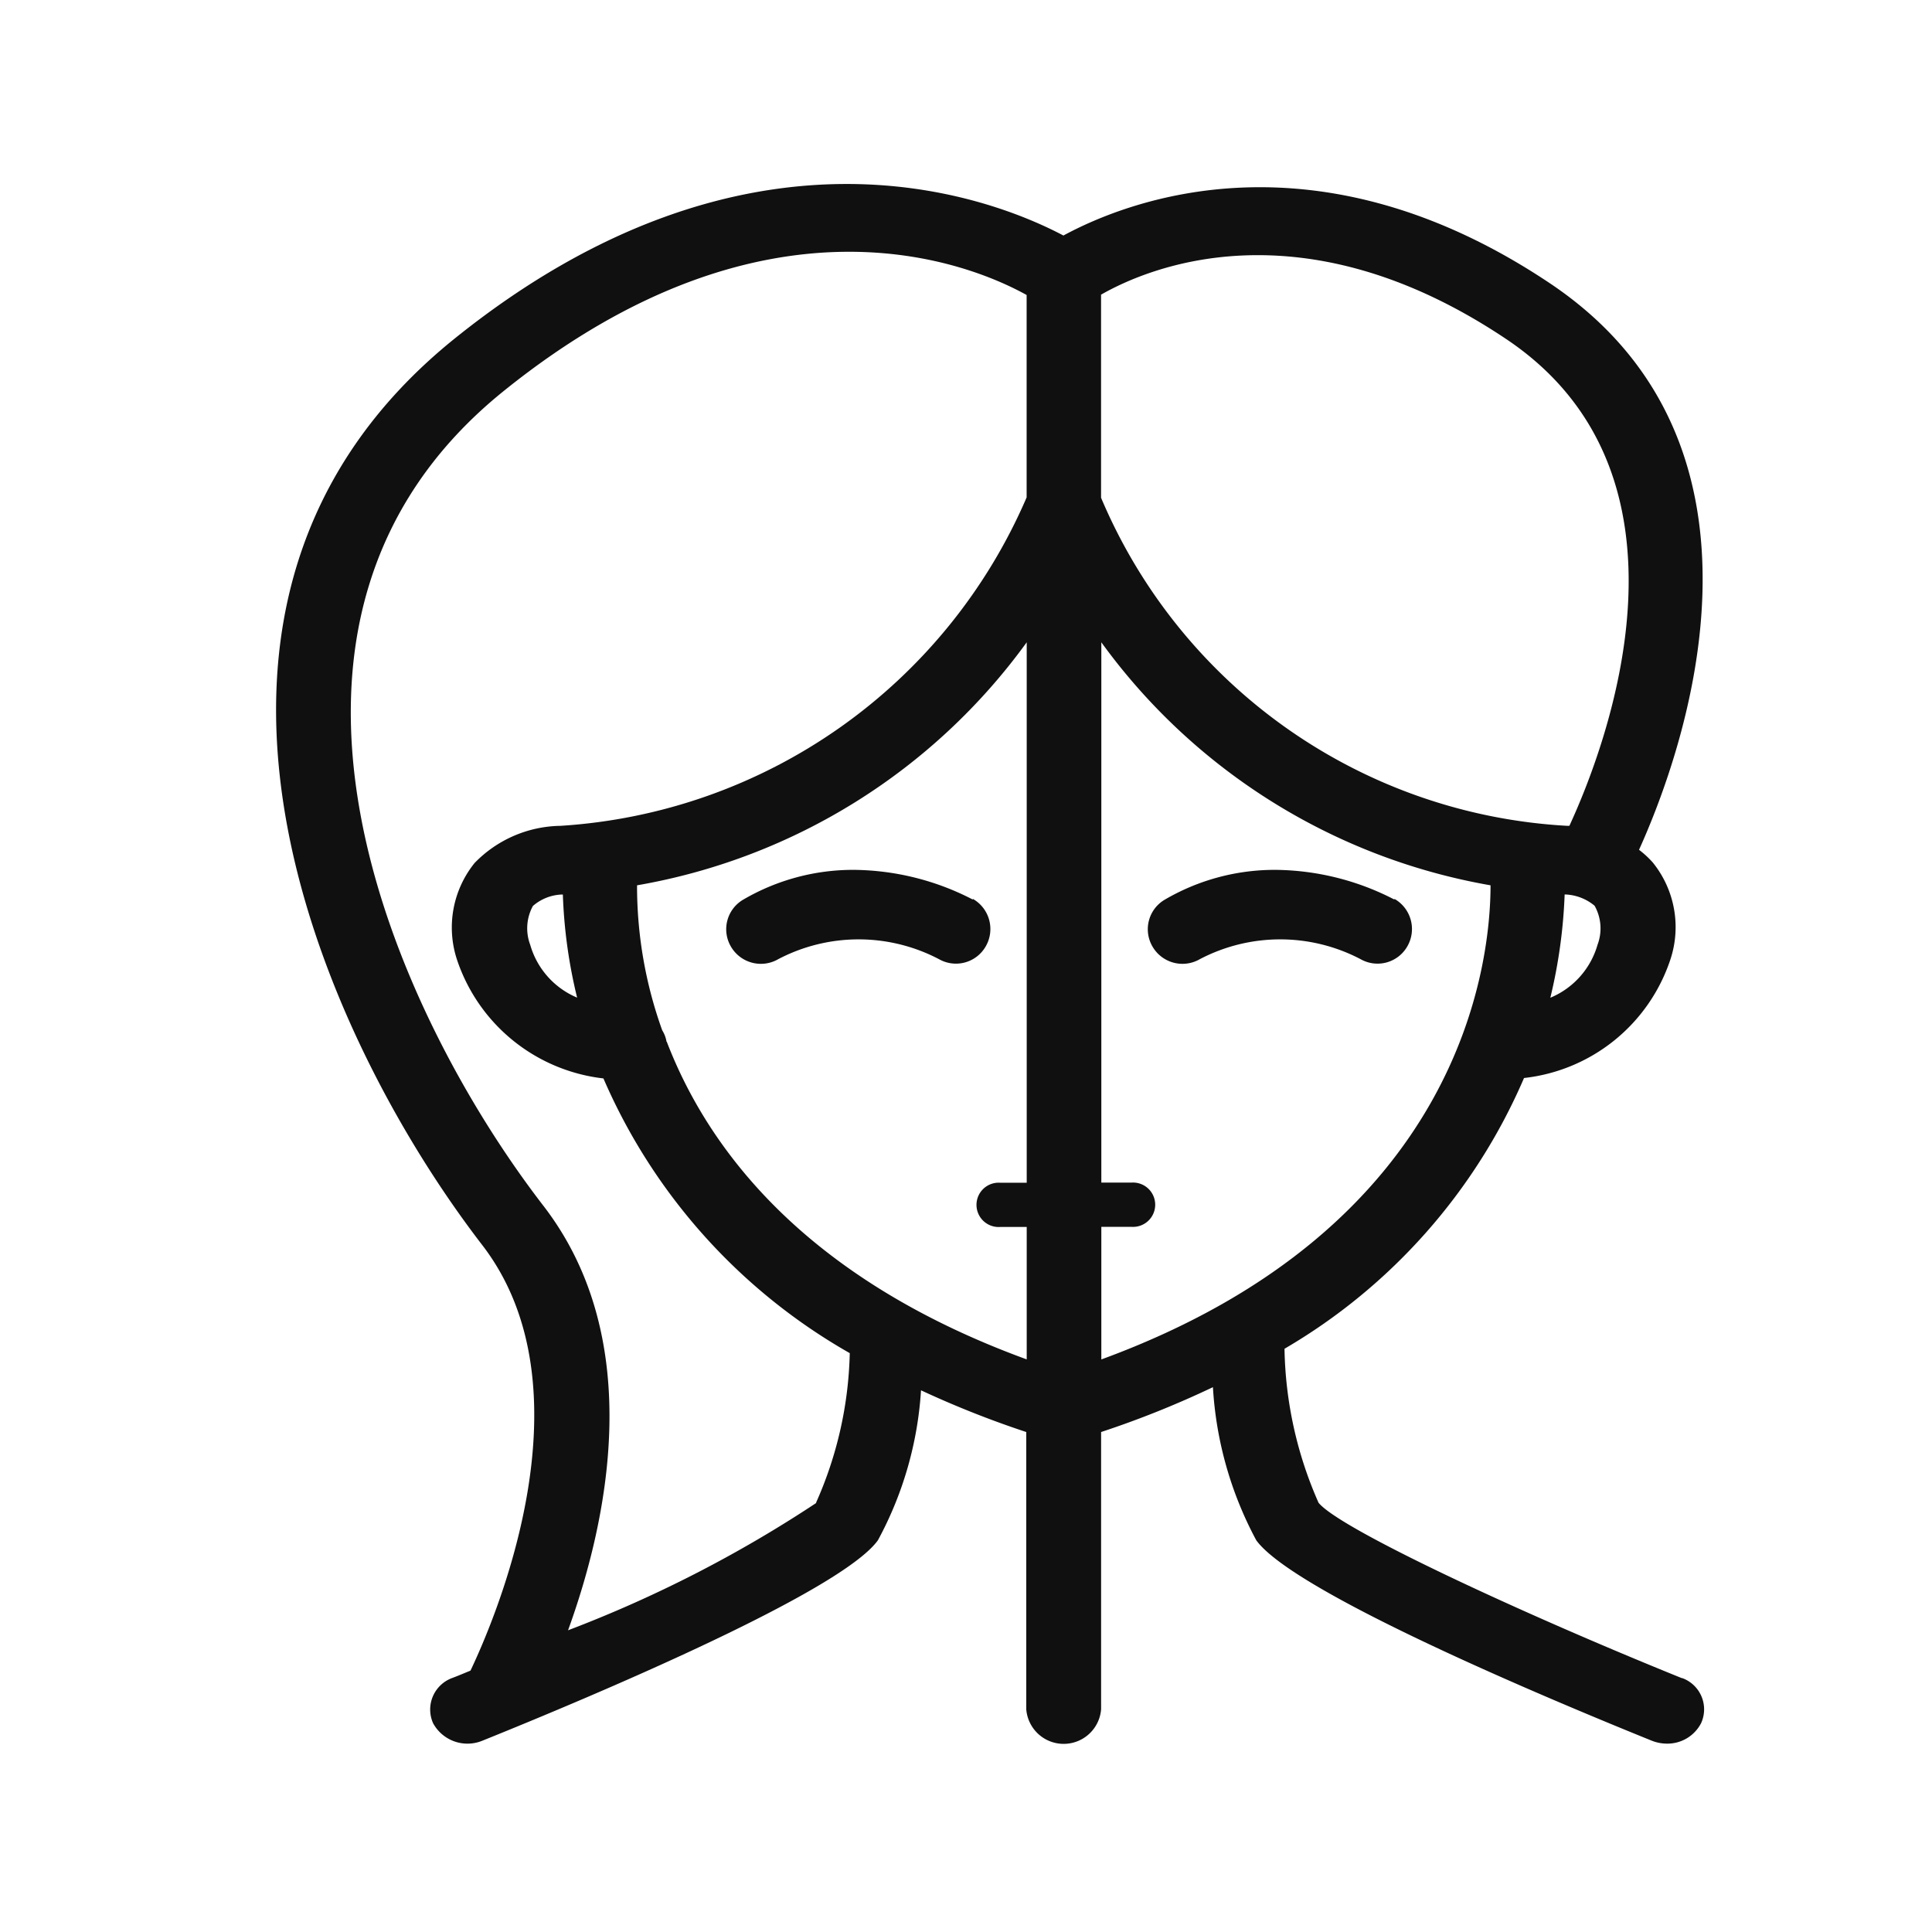 <svg xmlns="http://www.w3.org/2000/svg" width="42" height="42" viewBox="0 0 42 42">
  <g id="horoscopo_5" data-name="horoscopo 5" transform="translate(-247 -6983)" style="isolation: isolate">
    <rect id="Retângulo_4919" data-name="Retângulo 4919" width="42" height="42" transform="translate(247 6983)" fill="#101010" opacity="0"/>
    <g id="OBJECTS" transform="translate(253 6987)">
      <g id="Grupo_303" data-name="Grupo 303" transform="translate(0 0)">
        <g id="Grupo_301" data-name="Grupo 301">
          <path id="Caminho_557" data-name="Caminho 557" d="M31.915,41.016c-3.446-1.392-7.45-3.247-7.909-3.818a8.607,8.607,0,0,1-.74-3.347,12.563,12.563,0,0,0,5.207-5.886,3.793,3.793,0,0,0,3.18-2.571,2.236,2.236,0,0,0-.38-2.113,2.088,2.088,0,0,0-.3-.277c.947-2.095,3.377-8.756-1.938-12.316C23.933,7.274,19.845,8.9,18.46,9.65c-1.6-.843-6.858-2.889-13.234,2.24-7.1,5.718-2.963,15.078.6,19.707,2.421,3.147.281,8.122-.256,9.251-.133.054-.261.109-.394.159a.73.73,0,0,0-.419.984.851.851,0,0,0,1.07.381c2.317-.934,7.79-3.229,8.6-4.358a7.859,7.859,0,0,0,.937-3.26,21.15,21.15,0,0,0,2.288.907v6.027a.816.816,0,0,0,1.627,0V35.661a20.827,20.827,0,0,0,2.431-.975,8.012,8.012,0,0,0,.942,3.328c.818,1.129,6.291,3.424,8.6,4.358a.9.9,0,0,0,.325.063.824.824,0,0,0,.745-.444.723.723,0,0,0-.419-.984ZM30.071,25.068a1.775,1.775,0,0,1-1.026,1.152,11.3,11.3,0,0,0,.311-2.245h.015a1.059,1.059,0,0,1,.636.245A1.006,1.006,0,0,1,30.071,25.068ZM19.283,10.933c1-.571,4.344-2.018,8.8.966,4.433,2.966,2.179,8.843,1.376,10.584h-.044A11.7,11.7,0,0,1,19.278,15.35V10.933ZM13.091,37.2a27.453,27.453,0,0,1-5.4,2.771c.828-2.281,1.74-6.271-.532-9.223C3.9,26.523.064,18.039,6.3,13.024c5.734-4.616,10.167-2.743,11.36-2.081v4.4A11.84,11.84,0,0,1,7.524,22.483a2.652,2.652,0,0,0-1.864.807,2.233,2.233,0,0,0-.38,2.113,3.814,3.814,0,0,0,3.18,2.571,12.637,12.637,0,0,0,5.355,5.972,8.417,8.417,0,0,1-.735,3.256ZM7.894,26.22a1.775,1.775,0,0,1-1.026-1.152,1.014,1.014,0,0,1,.059-.843,1.011,1.011,0,0,1,.636-.249h.015a10.942,10.942,0,0,0,.311,2.245Zm1.938.957a.673.673,0,0,0-.094-.249,9.268,9.268,0,0,1-.547-3.152,13.253,13.253,0,0,0,8.471-5.283V30.242h-.572a.482.482,0,1,0,0,.961h.572v2.879c-4.847-1.769-6.937-4.594-7.825-6.906Zm9.452,6.906V31.2h.651a.482.482,0,1,0,0-.961h-.651V18.493a13.258,13.258,0,0,0,8.461,5.283c0,1.669-.6,7.428-8.461,10.307Z" transform="translate(-1.342 -8.53)" fill="#101010"/>
          <path id="Caminho_558" data-name="Caminho 558" d="M44.653,43.625a5.716,5.716,0,0,0-2.586-.645,4.734,4.734,0,0,0-2.4.645.745.745,0,0,0-.269,1.027.753.753,0,0,0,1.027.269,3.762,3.762,0,0,1,3.493,0,.746.746,0,0,0,1.02-.283.754.754,0,0,0-.283-1.027Z" transform="translate(-20.341 -28.07)" fill="#101010"/>
          <path id="Caminho_619" data-name="Caminho 619" d="M44.653,43.625a5.716,5.716,0,0,0-2.586-.645,4.734,4.734,0,0,0-2.4.645.745.745,0,0,0-.269,1.027.753.753,0,0,0,1.027.269,3.762,3.762,0,0,1,3.493,0,.746.746,0,0,0,1.02-.283.754.754,0,0,0-.283-1.027Z" transform="translate(-29.506 -28.07)" fill="#101010"/>
        </g>
      </g>
    </g>
  </g>
</svg>
